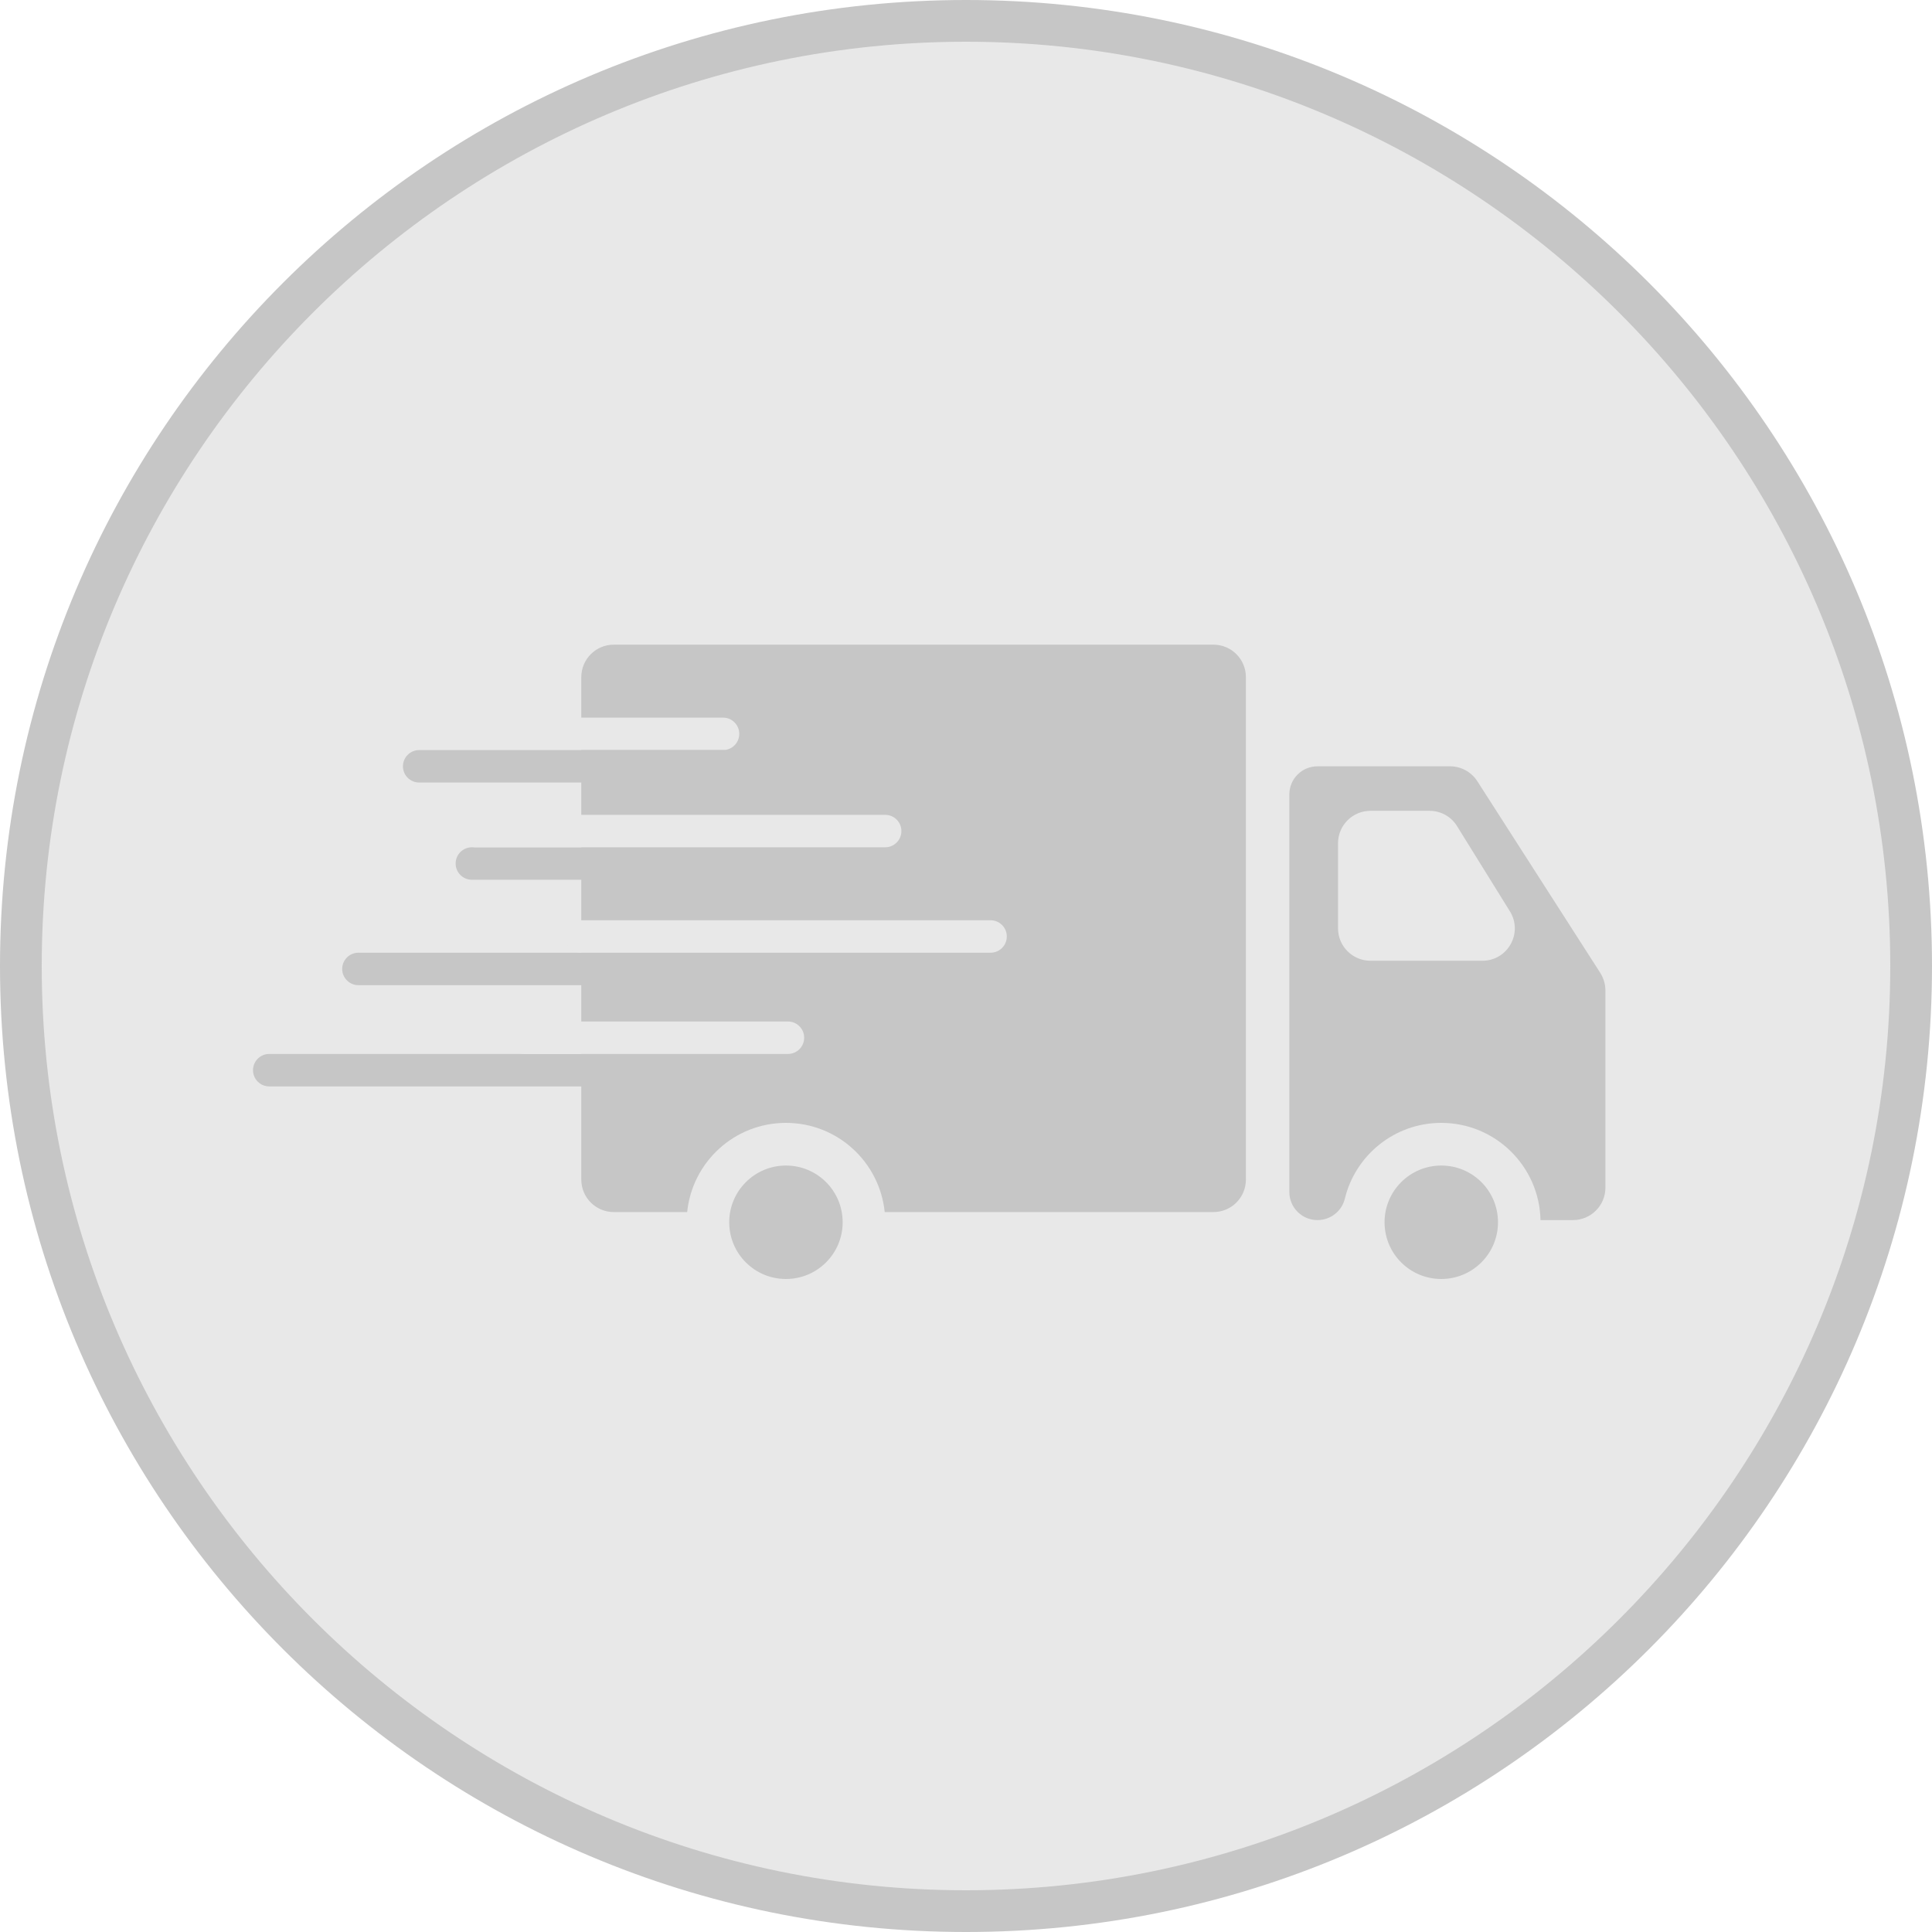 <?xml version="1.0" encoding="UTF-8"?>
<svg id="Layer_3" data-name="Layer 3" xmlns="http://www.w3.org/2000/svg" viewBox="0 0 125 125">
  <defs>
    <style>
      .cls-1 {
        fill: #e8e8e8;
      }

      .cls-2 {
        fill: #c6c6c6;
      }
    </style>
  </defs>
  <g>
    <circle class="cls-1" cx="62.5" cy="62.5" r="61.15"/>
    <path class="cls-2" d="m62.5,2.7c32.97,0,59.8,26.83,59.8,59.8s-26.83,59.8-59.8,59.8S2.7,95.47,2.7,62.5,29.53,2.7,62.5,2.7m0-2.7C27.98,0,0,27.98,0,62.5s27.98,62.5,62.5,62.5,62.5-27.98,62.5-62.5S97.02,0,62.5,0h0Z"/>
  </g>
  <path class="cls-2" d="m37.61,43.81v32.51c0,1.16.94,2.1,2.1,2.1h4.75c.33-3.24,3.06-5.77,6.39-5.77s6.06,2.53,6.39,5.77h21.27c1.16,0,2.1-.94,2.1-2.1v-32.51c0-1.16-.94-2.1-2.1-2.1h-38.8c-1.16,0-2.1.94-2.1,2.1Z"/>
  <g>
    <path class="cls-2" d="m93.81,49.58h-8.57c-1.01,0-1.82.82-1.82,1.82v25.72c0,1.01.82,1.82,1.82,1.82h0c.84,0,1.57-.57,1.77-1.38.68-2.82,3.22-4.91,6.24-4.91,3.5,0,6.35,2.81,6.42,6.29h2.1c1.16,0,2.1-.94,2.1-2.1v-12.76c0-.4-.12-.79-.33-1.13l-7.96-12.41c-.39-.6-1.05-.96-1.77-.96Zm-7.24,10.49v-5.51c0-1.16.94-2.1,2.1-2.1h3.82c.73,0,1.4.37,1.78.99l3.42,5.51c.87,1.4-.14,3.2-1.78,3.2h-7.24c-1.16,0-2.1-.94-2.1-2.1h0Z"/>
    <g>
      <path class="cls-2" d="m93.25,81.89c-1.55,0-2.82-1.26-2.82-2.82s1.26-2.82,2.82-2.82,2.82,1.26,2.82,2.82-1.26,2.82-2.82,2.82Z"/>
      <path class="cls-2" d="m93.25,77.11c1.09,0,1.97.88,1.97,1.97s-.88,1.97-1.97,1.97-1.97-.88-1.97-1.97.88-1.97,1.97-1.97m0-1.7c-2.02,0-3.67,1.64-3.67,3.67s1.64,3.67,3.67,3.67,3.67-1.64,3.67-3.67-1.64-3.67-3.67-3.67h0Z"/>
    </g>
  </g>
  <g>
    <path class="cls-2" d="m50.85,81.89c-1.55,0-2.82-1.26-2.82-2.82s1.26-2.82,2.82-2.82,2.82,1.26,2.82,2.82-1.26,2.82-2.82,2.82Z"/>
    <path class="cls-2" d="m50.85,77.11c1.09,0,1.97.88,1.97,1.97s-.88,1.97-1.97,1.97-1.97-.88-1.97-1.97.88-1.97,1.97-1.97m0-1.7c-2.02,0-3.67,1.64-3.67,3.67s1.64,3.67,3.67,3.67,3.67-1.64,3.67-3.67-1.64-3.67-3.67-3.67h0Z"/>
  </g>
  <path class="cls-2" d="m50.98,70.29H17.42c-.58,0-1.05-.47-1.05-1.05s.47-1.05,1.05-1.05h33.56c.58,0,1.05.47,1.05,1.05s-.47,1.05-1.05,1.05Z"/>
  <path class="cls-1" d="m50.98,68.19h-17.04c-.58,0-1.05-.47-1.05-1.05s.47-1.05,1.05-1.05h17.04c.58,0,1.05.47,1.05,1.05s-.47,1.05-1.05,1.05Z"/>
  <path class="cls-2" d="m57.01,56.92h-26.48c-.58,0-1.05-.47-1.05-1.05s.47-1.05,1.05-1.05h26.48c.58,0,1.05.47,1.05,1.05s-.47,1.05-1.05,1.05Z"/>
  <path class="cls-2" d="m49.67,63.74h-26.48c-.58,0-1.05-.47-1.05-1.05s.47-1.05,1.05-1.05h26.48c.58,0,1.05.47,1.05,1.05s-.47,1.05-1.05,1.05Z"/>
  <path class="cls-1" d="m57.27,54.82h-26.48c-.58,0-1.05-.47-1.05-1.05s.47-1.05,1.05-1.05h26.48c.58,0,1.05.47,1.05,1.05s-.47,1.05-1.05,1.05Z"/>
  <path class="cls-1" d="m64.09,61.64h-26.48c-.58,0-1.05-.47-1.05-1.05s.47-1.05,1.05-1.05h26.48c.58,0,1.05.47,1.05,1.05s-.47,1.05-1.05,1.05Z"/>
  <path class="cls-1" d="m46.78,48.53h-19.67c-.58,0-1.05-.47-1.05-1.05s.47-1.05,1.05-1.05h19.67c.58,0,1.05.47,1.05,1.05s-.47,1.05-1.05,1.05Z"/>
  <path class="cls-2" d="m46.78,50.63h-19.66c-.58,0-1.05-.47-1.05-1.05s.47-1.05,1.05-1.05h19.66c.58,0,1.05.47,1.05,1.05s-.47,1.05-1.05,1.05Z"/>
</svg>